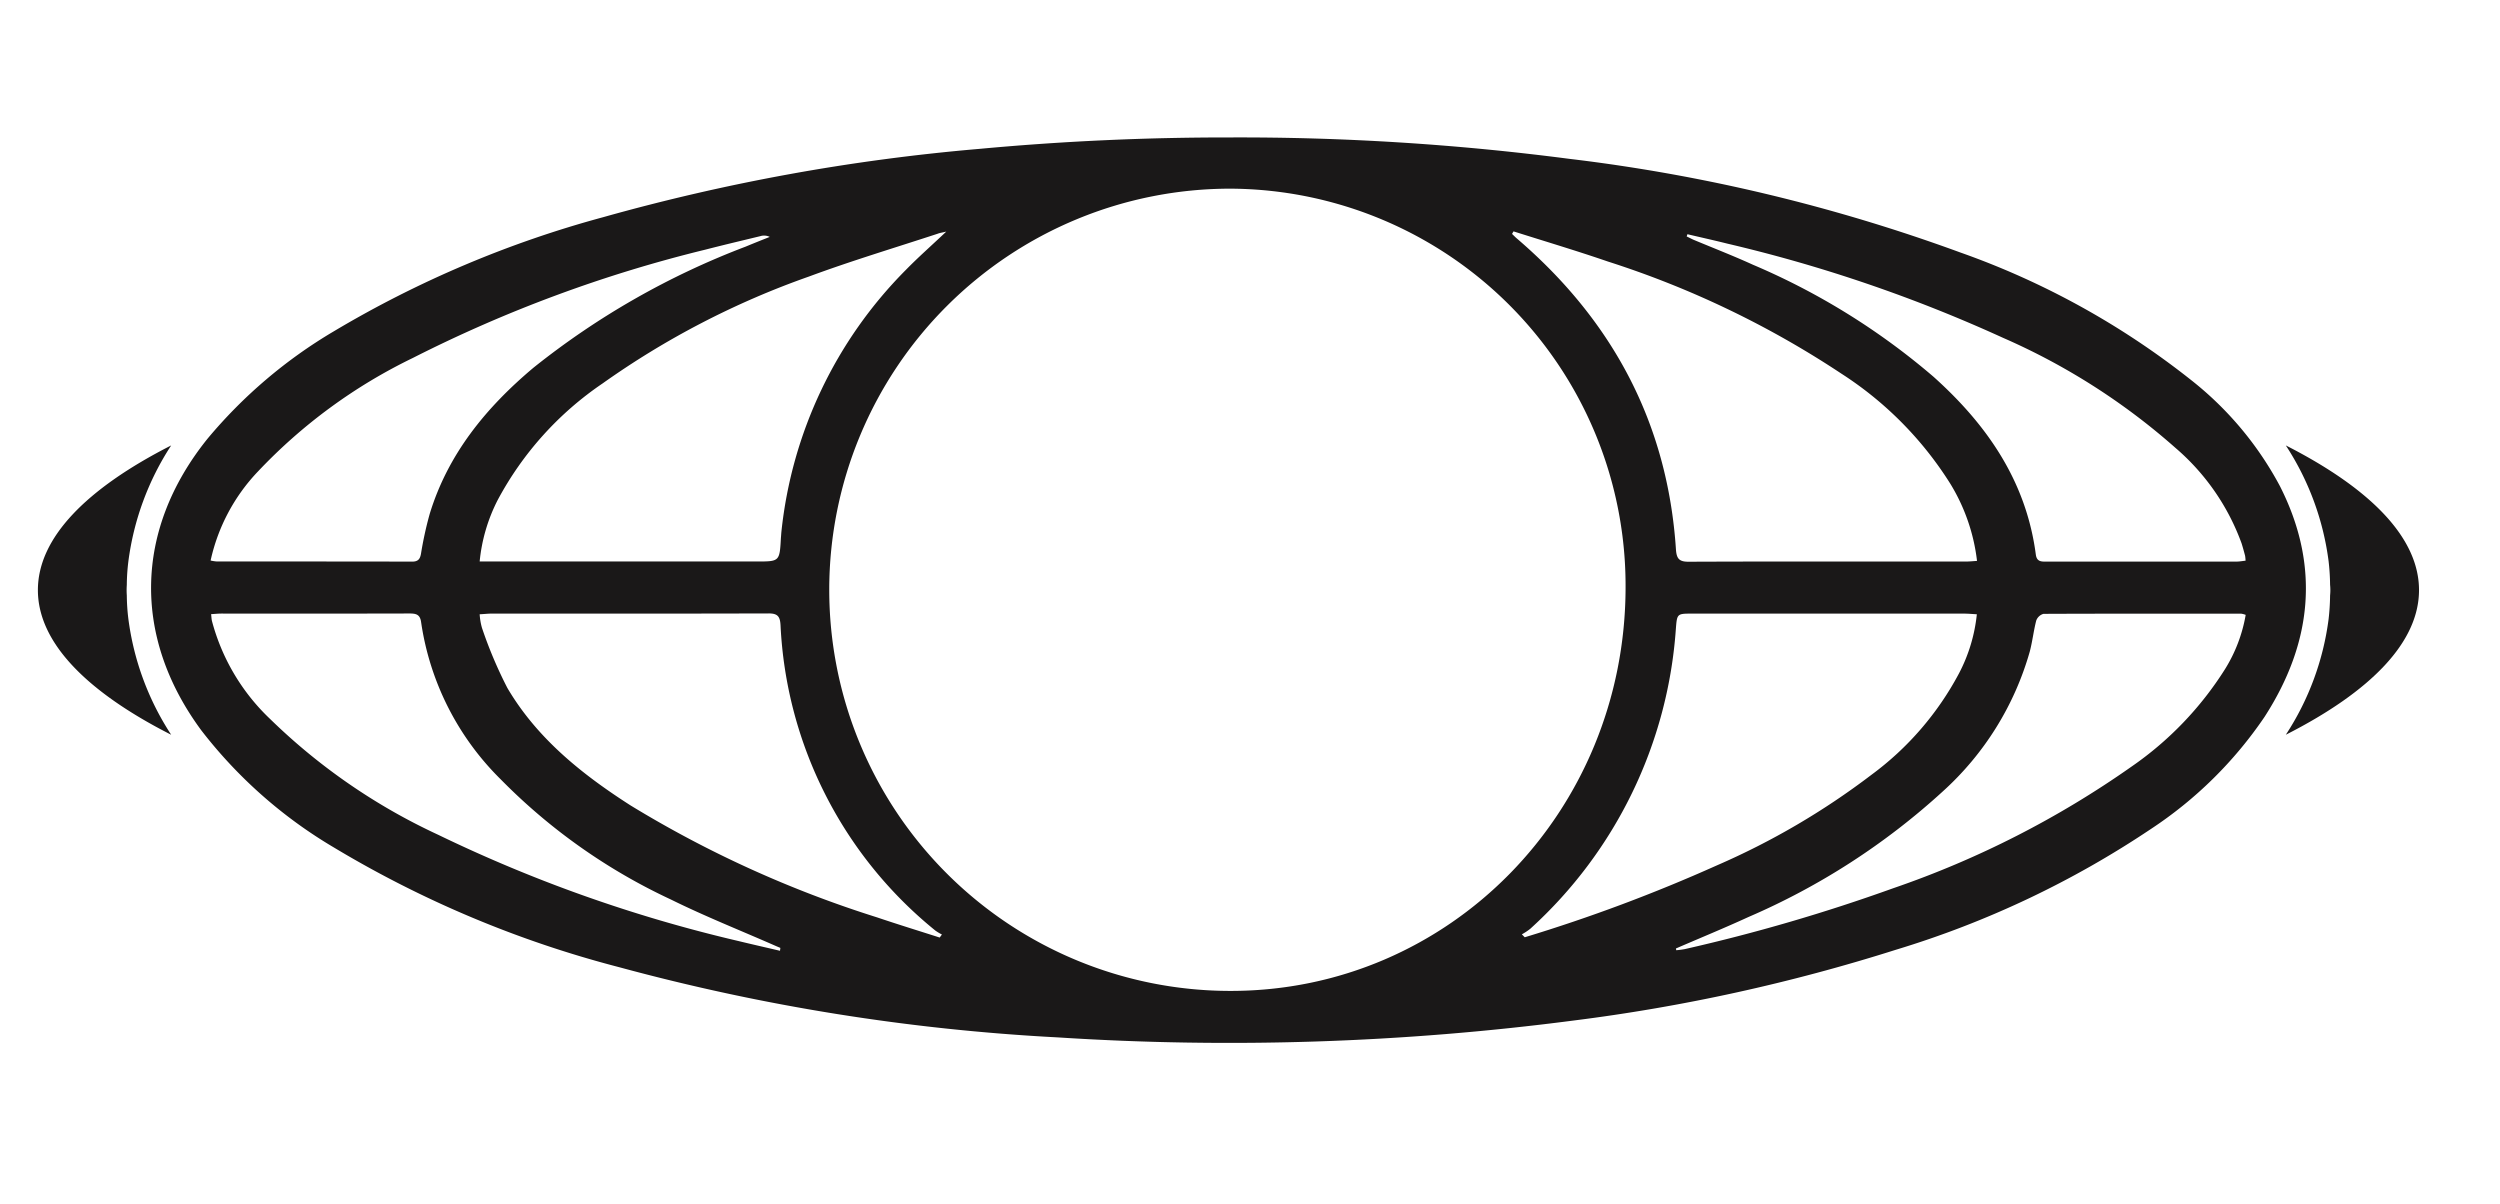 <svg xmlns="http://www.w3.org/2000/svg" width="189.873" height="91.411" viewBox="0 0 189.873 91.411">
  <g id="Group_1" data-name="Group 1" transform="translate(-42.204 -26.61)">
    <path id="Path_1" data-name="Path 1" d="M170.362,44.4c-.021.056-.035.112-.056.169.168.077.337.168.505.245,1.51.632,3.033,1.222,4.521,1.9a52.639,52.639,0,0,1,13.725,8.515c4.065,3.644,7.035,7.934,7.765,13.494.07.533.386.547.793.54H212.1c.211-.007.421-.042.653-.07a3.184,3.184,0,0,0-.035-.372c-.084-.316-.169-.632-.267-.941a17.338,17.338,0,0,0-5.013-7.245,49.867,49.867,0,0,0-13.107-8.368A111.807,111.807,0,0,0,173.4,45.115c-1.011-.253-2.022-.477-3.033-.716M58.2,69.181a2.866,2.866,0,0,0,.435.07c4.957.007,9.913,0,14.869.014.45,0,.6-.189.674-.6a27.538,27.538,0,0,1,.66-3.018c1.39-4.564,4.29-8.088,7.87-11.1a59.7,59.7,0,0,1,16.112-9.2c.61-.253,1.228-.5,1.846-.744a.969.969,0,0,0-.723-.056c-1.39.337-2.787.667-4.177,1.025A103.166,103.166,0,0,0,73.551,53.8a40.344,40.344,0,0,0-11.745,8.607A14.2,14.2,0,0,0,58.2,69.181m43.245,29.64c.007-.07.021-.148.028-.218-.112-.049-.217-.091-.33-.14-2.667-1.173-5.377-2.247-7.989-3.538a44.441,44.441,0,0,1-12.931-9.134A21.038,21.038,0,0,1,74.19,73.884c-.077-.631-.407-.68-.912-.68-4.753.014-9.506.006-14.266.006-.238,0-.484.029-.772.043.021.21.028.358.056.5a15.851,15.851,0,0,0,4.451,7.491A45.84,45.84,0,0,0,75.482,90.01a109.443,109.443,0,0,0,22.76,8.06c1.067.259,2.134.5,3.2.751m68.048-.176c.008.043.015.092.022.134a6.346,6.346,0,0,0,.652-.085A134.893,134.893,0,0,0,186,94.068a72.155,72.155,0,0,0,18.078-9.225,25.535,25.535,0,0,0,7.111-7.406,11.475,11.475,0,0,0,1.573-4.128,1.6,1.6,0,0,0-.344-.091c-5.006,0-10.011-.008-15.017.014a.826.826,0,0,0-.547.512c-.2.772-.288,1.587-.492,2.359a22.655,22.655,0,0,1-6.613,10.622,52.869,52.869,0,0,1-14.757,9.533c-1.818.836-3.671,1.594-5.5,2.387M78.634,73.26A4.852,4.852,0,0,0,78.81,74.3a32.793,32.793,0,0,0,1.93,4.563C83,82.7,86.406,85.419,90.1,87.785a84.552,84.552,0,0,0,18.7,8.494c1.579.534,3.18,1.025,4.773,1.538l.169-.232a3.824,3.824,0,0,1-.5-.3A31.781,31.781,0,0,1,101.485,74.1c-.035-.66-.21-.906-.912-.9-7.021.021-14.041.013-21.054.013-.267,0-.534.036-.885.05m113.709,0c-.372-.021-.688-.05-1.011-.05H170.741c-1.172,0-1.165,0-1.257,1.166A33.937,33.937,0,0,1,158.427,97.15a4.575,4.575,0,0,1-.638.421c.07.077.147.148.217.225a123.073,123.073,0,0,0,14.581-5.455,56.428,56.428,0,0,0,11.745-6.88,22.921,22.921,0,0,0,6.649-7.694,12.361,12.361,0,0,0,1.362-4.507M114.073,44.2c-.351.084-.5.1-.632.154-3.271,1.074-6.571,2.064-9.793,3.257a63.476,63.476,0,0,0-15.691,8.13,24.823,24.823,0,0,0-7.947,8.832,12.927,12.927,0,0,0-1.376,4.682H99.667c1.748,0,1.748,0,1.846-1.783.015-.155.022-.3.036-.456A33.077,33.077,0,0,1,111.012,47.1c.927-.948,1.924-1.825,3.061-2.9m43.084-.021c-.035.063-.077.126-.113.2.12.112.239.239.365.344,7.26,6.22,11.451,14.02,12.082,23.623.05.682.232.934.969.927,7.014-.028,14.034-.014,21.047-.014.267,0,.541-.028.85-.049a14.422,14.422,0,0,0-2.029-5.862,27.041,27.041,0,0,0-8.263-8.354,71.514,71.514,0,0,0-17.748-8.523c-2.365-.814-4.773-1.53-7.16-2.288m8.508,27.084a30.155,30.155,0,0,0-29.983-30.328,30.465,30.465,0,0,0-.064,60.93c16.646.035,30-13.564,30.047-30.6M135.632,37.049a193.383,193.383,0,0,1,25.737,1.622,131.721,131.721,0,0,1,29.71,7.111,60.816,60.816,0,0,1,17.488,9.653,25.514,25.514,0,0,1,6.795,8.094c3.075,6.059,2.458,11.907-1.165,17.523a31.066,31.066,0,0,1-8.649,8.53,72.518,72.518,0,0,1-19.355,9.162,137.955,137.955,0,0,1-24.494,5.377,202.3,202.3,0,0,1-39.16,1.278,158.769,158.769,0,0,1-33.3-5.329,82.087,82.087,0,0,1-21.693-9.105,35.542,35.542,0,0,1-10.06-8.895c-5.237-7.1-5.062-15.241.463-22.121a36.977,36.977,0,0,1,9.6-8.171A81.546,81.546,0,0,1,88.034,43.1a153.94,153.94,0,0,1,28.531-5.181q9.521-.883,19.067-.87" fill="#1a1818"/>
    <path id="Path_2" data-name="Path 2" d="M219.172,71.02a3.955,3.955,0,0,1,0,.814,17.2,17.2,0,0,1-.112,1.791,20.917,20.917,0,0,1-3.25,8.789c6.465-3.285,10.116-7.027,10.116-10.987s-3.651-7.694-10.116-10.987a20.949,20.949,0,0,1,3.25,8.8,16.931,16.931,0,0,1,.112,1.783m-167.337.814a5.923,5.923,0,0,1,0-.814,15.254,15.254,0,0,1,.12-1.783,21.044,21.044,0,0,1,3.25-8.8c-6.466,3.293-10.123,7.028-10.123,10.987s3.657,7.7,10.123,10.987a21.012,21.012,0,0,1-3.25-8.789,15.493,15.493,0,0,1-.12-1.791" fill="#1a1818"/>
  </g>
</svg>
